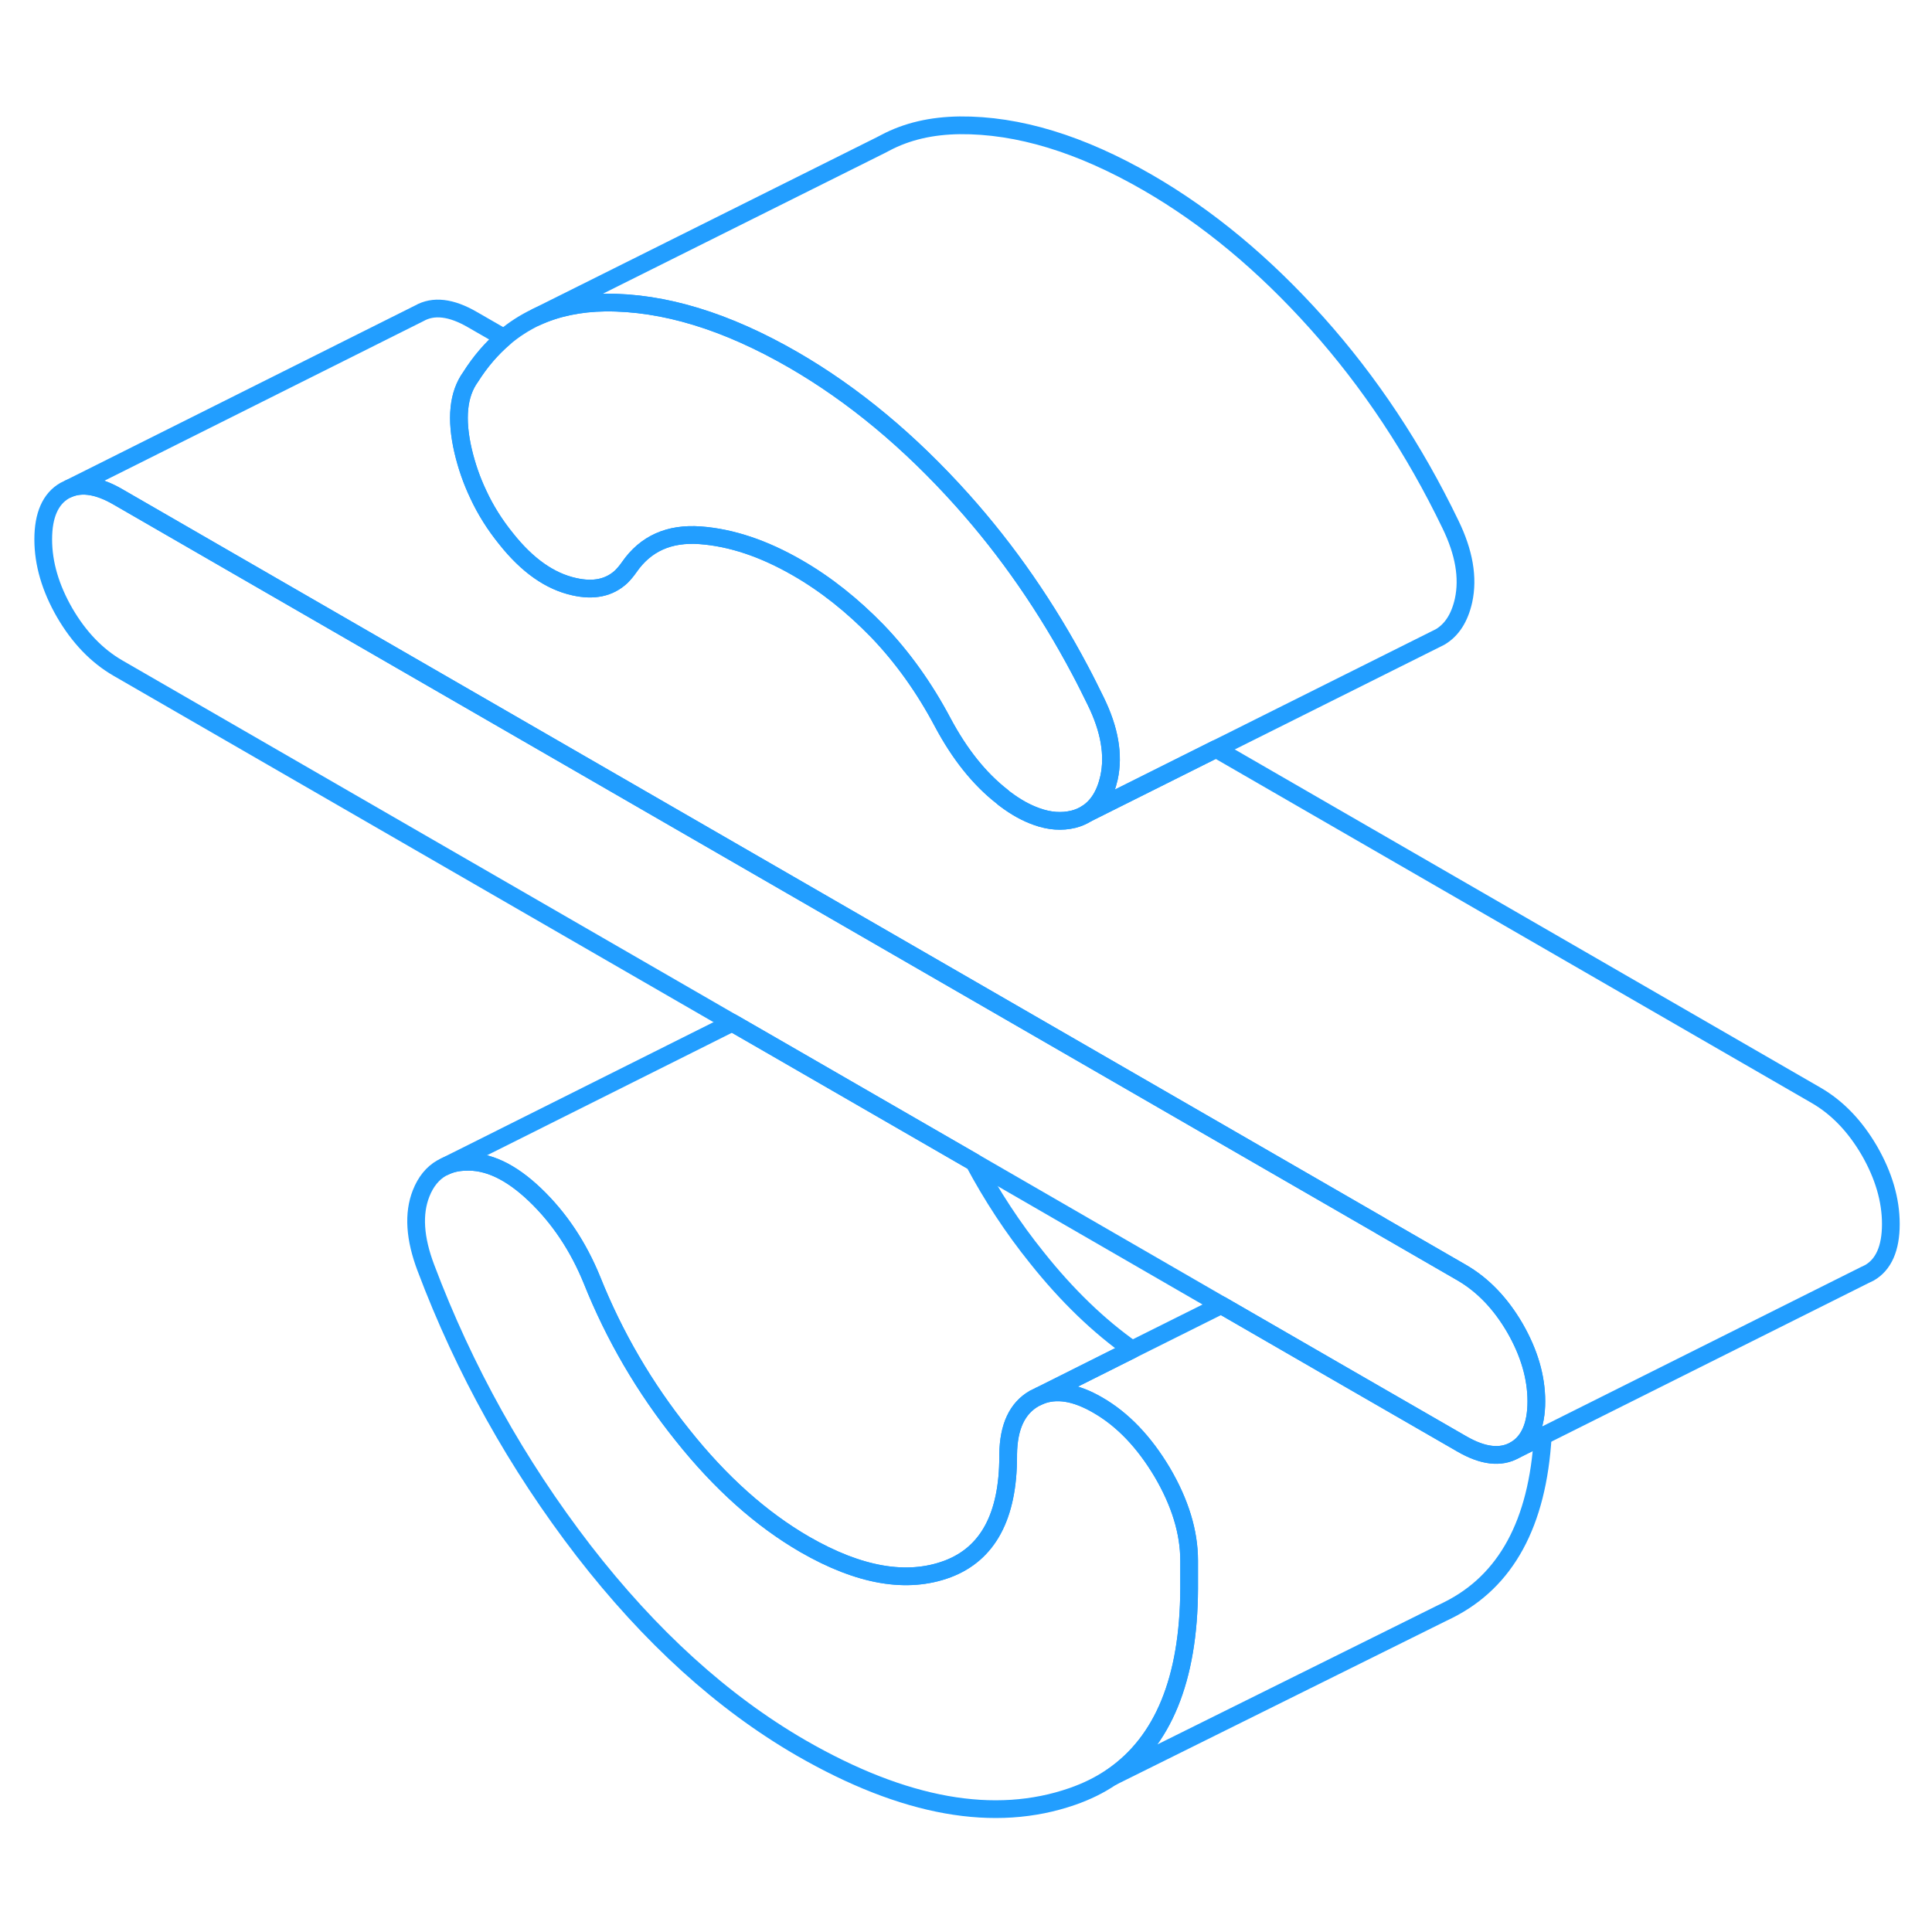 <svg width="48" height="48" viewBox="0 0 109 100" fill="none" xmlns="http://www.w3.org/2000/svg" stroke-width="1px" stroke-linecap="round" stroke-linejoin="round"><path d="M86.679 74.56C86.679 75.93 86.269 76.85 85.469 77.31C84.659 77.77 83.659 77.65 82.469 76.96L75.289 72.82L68.899 69.13L54.949 61.07L43.479 54.45L41.309 53.2L6.649 33.19C5.459 32.5 4.459 31.46 3.649 30.07C2.849 28.68 2.439 27.3 2.439 25.93C2.439 24.56 2.849 23.64 3.649 23.18L3.899 23.06C4.659 22.75 5.579 22.91 6.649 23.53L77.869 64.64L77.949 64.69L82.469 67.3C83.659 67.99 84.659 69.03 85.469 70.42C86.269 71.81 86.679 73.19 86.679 74.56Z" stroke="#229EFF" stroke-linejoin="round"/><path d="M62.569 39.38C62.359 40.32 61.939 41 61.309 41.4C61.089 41.54 60.839 41.65 60.559 41.72C59.899 41.88 59.209 41.83 58.489 41.57C57.919 41.37 57.329 41.05 56.719 40.59C56.659 40.55 56.599 40.5 56.549 40.45C55.249 39.44 54.139 38.04 53.189 36.26C52.139 34.28 50.909 32.57 49.509 31.11C48.099 29.66 46.599 28.46 44.979 27.53C43.089 26.44 41.259 25.83 39.509 25.7C37.749 25.57 36.419 26.17 35.499 27.5C35.359 27.7 35.209 27.88 35.049 28.04C34.379 28.66 33.499 28.85 32.399 28.6C31.029 28.3 29.749 27.4 28.559 25.9C27.919 25.11 27.389 24.27 26.979 23.38C26.609 22.6 26.329 21.79 26.129 20.94C25.709 19.13 25.849 17.74 26.549 16.77C27.099 15.9 27.729 15.17 28.439 14.56C28.989 14.09 29.599 13.7 30.249 13.39C31.399 12.86 32.699 12.59 34.139 12.57C37.439 12.54 40.979 13.62 44.769 15.81C48.139 17.76 51.319 20.4 54.299 23.73C56.859 26.59 59.069 29.79 60.939 33.32C61.249 33.9 61.539 34.49 61.829 35.08C62.599 36.66 62.849 38.09 62.569 39.38Z" stroke="#229EFF" stroke-linejoin="round"/><path d="M67.088 83.55V85.13C67.068 90.24 65.618 93.77 62.748 95.74L62.678 95.78C62.028 96.22 61.308 96.57 60.508 96.85C56.118 98.38 51.018 97.47 45.188 94.11C40.768 91.55 36.678 87.84 32.918 82.98C29.168 78.11 26.198 72.79 24.028 67.03C23.398 65.37 23.308 63.97 23.758 62.83C24.018 62.17 24.408 61.69 24.918 61.4L25.098 61.31C25.428 61.15 25.808 61.06 26.238 61.05C27.498 60.98 28.818 61.6 30.188 62.91C31.558 64.22 32.628 65.83 33.398 67.72C34.658 70.87 36.358 73.79 38.508 76.47C40.648 79.16 42.948 81.21 45.398 82.63C48.488 84.41 51.178 84.87 53.458 84.02C55.738 83.16 56.878 81.04 56.878 77.66V77.55C56.898 75.99 57.388 74.95 58.348 74.4L58.658 74.25C59.588 73.87 60.668 74.04 61.928 74.77C63.338 75.58 64.548 76.85 65.568 78.56C66.578 80.28 67.088 81.94 67.088 83.55Z" stroke="#229EFF" stroke-linejoin="round"/><path d="M106.678 64.56C106.678 65.93 106.268 66.85 105.468 67.31L105.218 67.43L87.038 76.52L85.468 77.31C86.268 76.85 86.678 75.93 86.678 74.56C86.678 73.19 86.268 71.81 85.468 70.42C84.658 69.03 83.658 67.99 82.468 67.3L77.948 64.69L77.868 64.64L6.648 23.53C5.578 22.91 4.658 22.75 3.898 23.06L23.648 13.18C24.458 12.72 25.458 12.84 26.648 13.53L28.439 14.56C27.729 15.17 27.098 15.9 26.548 16.77C25.848 17.74 25.708 19.13 26.128 20.94C26.328 21.79 26.608 22.6 26.978 23.38C27.388 24.27 27.918 25.11 28.558 25.9C29.748 27.4 31.028 28.3 32.398 28.6C33.498 28.85 34.378 28.66 35.048 28.04C35.208 27.88 35.358 27.7 35.498 27.5C36.418 26.17 37.748 25.57 39.508 25.7C41.258 25.83 43.088 26.44 44.978 27.53C46.598 28.46 48.098 29.66 49.508 31.11C50.908 32.57 52.139 34.28 53.188 36.26C54.139 38.04 55.248 39.44 56.548 40.45C56.598 40.5 56.658 40.55 56.718 40.59C57.328 41.05 57.918 41.37 58.488 41.57C59.208 41.83 59.898 41.88 60.558 41.72C60.838 41.65 61.088 41.54 61.308 41.4L68.608 37.75L102.468 57.3C103.658 57.99 104.658 59.03 105.468 60.42C106.268 61.81 106.678 63.19 106.678 64.56Z" stroke="#229EFF" stroke-linejoin="round"/><path d="M82.57 29.38C82.35 30.36 81.91 31.05 81.24 31.44L80.94 31.59L68.61 37.75L61.31 41.4C61.94 41 62.36 40.32 62.57 39.38C62.85 38.09 62.6 36.66 61.83 35.08C61.54 34.49 61.25 33.9 60.94 33.32C59.07 29.79 56.86 26.59 54.3 23.73C51.32 20.4 48.14 17.76 44.77 15.81C40.98 13.62 37.44 12.54 34.14 12.57C32.7 12.59 31.4 12.86 30.25 13.39L49.69 3.69L49.94 3.56C51.16 2.91 52.56 2.59 54.14 2.57C57.44 2.54 60.98 3.62 64.77 5.81C68.14 7.76 71.32 10.4 74.3 13.73C77.28 17.06 79.79 20.85 81.83 25.08C82.6 26.66 82.85 28.09 82.57 29.38Z" stroke="#229EFF" stroke-linejoin="round"/><path d="M63.87 71.64L58.66 74.25L58.35 74.4C57.39 74.95 56.9 75.99 56.88 77.55V77.66C56.88 81.04 55.739 83.16 53.459 84.02C51.179 84.87 48.49 84.41 45.4 82.63C42.95 81.21 40.65 79.16 38.51 76.47C36.359 73.79 34.66 70.87 33.4 67.72C32.63 65.83 31.56 64.22 30.19 62.91C28.82 61.6 27.5 60.98 26.239 61.05C25.809 61.06 25.43 61.15 25.1 61.31L41.31 53.2L43.48 54.45L54.95 61.07C55.959 62.96 57.139 64.77 58.51 66.47C60.2 68.59 61.99 70.32 63.87 71.64Z" stroke="#229EFF" stroke-linejoin="round"/><path d="M87.04 76.53C86.75 81.44 84.97 84.71 81.7 86.34L81.25 86.56L62.75 95.74C65.62 93.77 67.07 90.24 67.09 85.13V83.55C67.09 81.94 66.58 80.28 65.57 78.56C64.55 76.85 63.34 75.58 61.93 74.77C60.67 74.04 59.59 73.87 58.66 74.25L63.87 71.64L68.9 69.13L75.29 72.82L82.47 76.96C83.66 77.65 84.66 77.77 85.47 77.31L87.04 76.53Z" stroke="#229EFF" stroke-linejoin="round"/></svg>